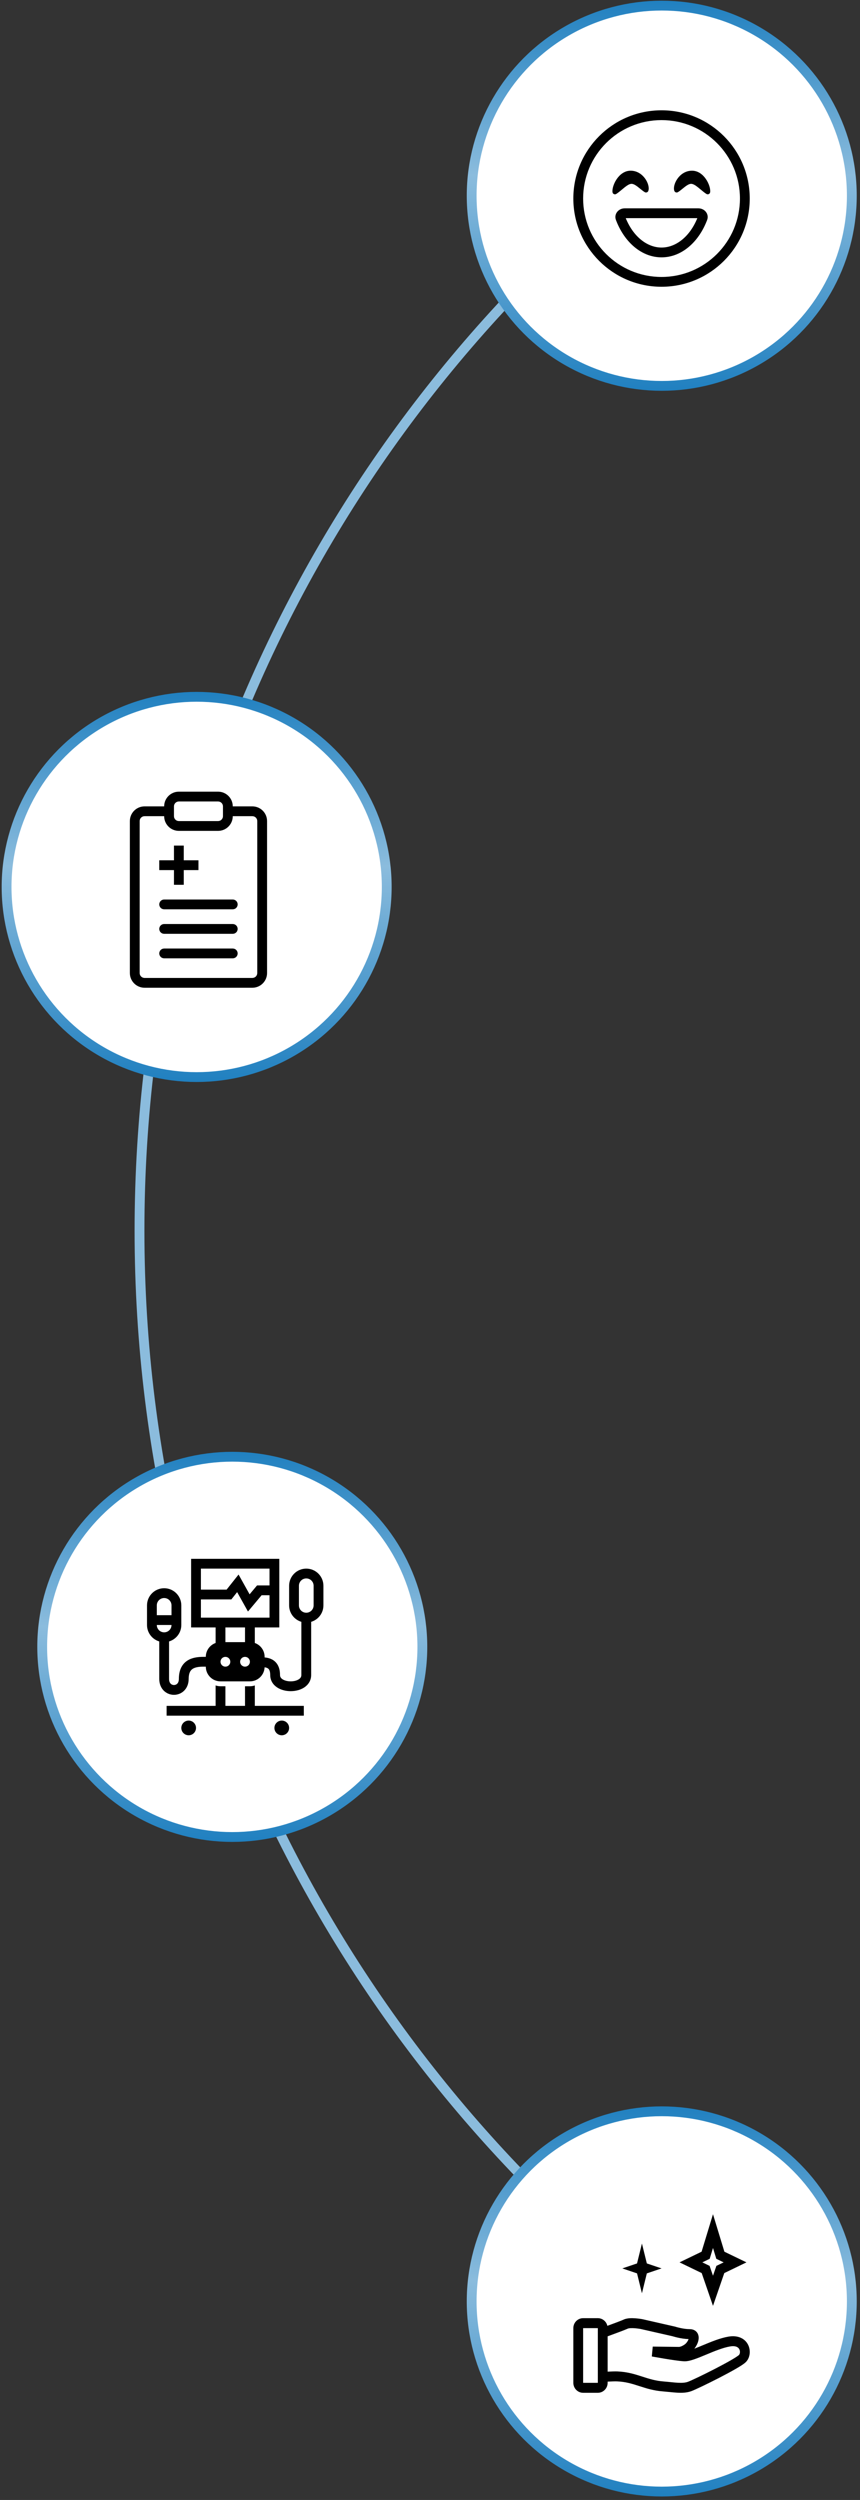 <svg width="117" height="340" viewBox="0 0 117 340" fill="none" xmlns="http://www.w3.org/2000/svg">
<rect x="0" y="0" width="117" height="340" fill="#333333" stroke="none"/>
<path d="M96.386 16.91C49.52 50.454 18.979 105.35 18.979 167.378C18.979 229.407 49.52 284.302 96.386 317.846" stroke="#8BBCDD" stroke-width="1.337"/>
<circle cx="26.755" cy="120.625" r="25.859" fill="white" stroke="url(#paint0_linear_14_405)" stroke-width="1.337"/>
<circle cx="90.028" cy="312.996" r="25.859" fill="white" stroke="url(#paint1_linear_14_405)" stroke-width="1.337"/>
<circle cx="31.6" cy="223.975" r="25.859" fill="white" stroke="url(#paint2_linear_14_405)" stroke-width="1.337"/>
<path fill-rule="evenodd" clip-rule="evenodd" d="M28 225.333C28 224.463 28.556 223.722 29.333 223.447V221.333H26V212H38V221.333H34.667V223.447C35.444 223.722 36 224.463 36 225.333V225.413C36.213 225.431 36.444 225.468 36.674 225.545C37.043 225.667 37.418 225.893 37.693 226.295C37.965 226.692 38.095 227.197 38.095 227.801C38.095 228.042 38.205 228.232 38.451 228.39C38.716 228.56 39.112 228.667 39.548 228.667C39.983 228.667 40.379 228.56 40.644 228.389C40.89 228.232 41 228.042 41 227.801V220.57C40.036 220.283 39.333 219.39 39.333 218.333V215.667C39.333 214.378 40.378 213.333 41.667 213.333C42.955 213.333 44 214.378 44 215.667V218.333C44 219.39 43.297 220.283 42.333 220.57V227.801C42.333 228.582 41.914 229.159 41.365 229.511C40.835 229.852 40.172 230 39.548 230C38.923 230 38.26 229.852 37.73 229.511C37.181 229.159 36.762 228.582 36.762 227.801C36.762 227.385 36.672 227.165 36.593 227.048C36.516 226.937 36.41 226.862 36.254 226.81C36.177 226.784 36.091 226.766 35.998 226.754C35.953 227.818 35.075 228.667 34 228.667H30C28.895 228.667 28 227.771 28 226.667H27.667C27.028 226.667 26.531 226.753 26.203 226.971C25.932 227.152 25.667 227.498 25.667 228.333C25.667 228.989 25.444 229.54 25.055 229.93C24.672 230.313 24.165 230.5 23.667 230.5C23.169 230.5 22.662 230.313 22.279 229.93C21.889 229.54 21.667 228.989 21.667 228.333V223.237C20.703 222.95 20 222.057 20 221V218.333C20 217.045 21.045 216 22.333 216C23.622 216 24.667 217.045 24.667 218.333V221C24.667 222.057 23.964 222.95 23 223.237V228.333C23 228.678 23.111 228.876 23.221 228.987C23.338 229.104 23.498 229.167 23.667 229.167C23.835 229.167 23.995 229.104 24.112 228.987C24.223 228.876 24.333 228.678 24.333 228.333C24.333 227.168 24.735 226.348 25.463 225.862C26.136 225.414 26.972 225.333 27.667 225.333H28ZM32.456 214.138L30.829 216.19H27.333V213.333H36.667V220H27.333V217.524H31.473L32.262 216.529L33.736 219.17L35.593 216.952H36.667V215.619H34.971L33.957 216.83L32.456 214.138ZM23.333 221C23.333 221.552 22.886 222 22.333 222C21.781 222 21.333 221.552 21.333 221H23.333ZM22.333 217.333C22.886 217.333 23.333 217.781 23.333 218.333V219.667H21.333V218.333C21.333 217.781 21.781 217.333 22.333 217.333ZM33.333 226.667C33.702 226.667 34 226.368 34 226C34 225.632 33.702 225.333 33.333 225.333C32.965 225.333 32.667 225.632 32.667 226C32.667 226.368 32.965 226.667 33.333 226.667ZM31.333 226C31.333 226.368 31.035 226.667 30.667 226.667C30.299 226.667 30 226.368 30 226C30 225.632 30.299 225.333 30.667 225.333C31.035 225.333 31.333 225.632 31.333 226ZM41.667 214.667C42.219 214.667 42.667 215.114 42.667 215.667V218.333C42.667 218.886 42.219 219.333 41.667 219.333C41.114 219.333 40.667 218.886 40.667 218.333V215.667C40.667 215.114 41.114 214.667 41.667 214.667ZM30.667 223.333H33.333V221.333H30.667V223.333Z" fill="black"/>
<path d="M34 229.333C34.234 229.333 34.458 229.293 34.667 229.219V232H41.333V233.333H22.667V232H29.333V229.219C29.542 229.293 29.766 229.333 30 229.333H30.667V232H33.333V229.333H34Z" fill="black"/>
<path d="M25.667 236C26.219 236 26.667 235.552 26.667 235C26.667 234.448 26.219 234 25.667 234C25.114 234 24.667 234.448 24.667 235C24.667 235.552 25.114 236 25.667 236Z" fill="black"/>
<path d="M38.333 236C38.886 236 39.333 235.552 39.333 235C39.333 234.448 38.886 234 38.333 234C37.781 234 37.333 234.448 37.333 235C37.333 235.552 37.781 236 38.333 236Z" fill="black"/>
<circle cx="90.028" cy="26.622" r="25.859" fill="white" stroke="url(#paint3_linear_14_405)" stroke-width="1.337"/>
<path fill-rule="evenodd" clip-rule="evenodd" d="M90 37.667C95.891 37.667 100.667 32.891 100.667 27C100.667 21.109 95.891 16.334 90 16.334C84.109 16.334 79.333 21.109 79.333 27C79.333 32.891 84.109 37.667 90 37.667ZM90 39C96.627 39 102 33.628 102 27C102 20.373 96.627 15 90 15C83.373 15 78 20.373 78 27C78 33.628 83.373 39 90 39Z" fill="black"/>
<path fill-rule="evenodd" clip-rule="evenodd" d="M85.13 29.667C86.166 32.221 88.076 33.667 90 33.667C91.924 33.667 93.833 32.221 94.87 29.667H85.13ZM90 35C87.308 35 84.974 32.968 83.828 30C83.817 29.972 83.806 29.943 83.795 29.914C83.496 29.12 84.133 28.334 84.982 28.334H95.018C95.867 28.334 96.504 29.12 96.205 29.914C96.194 29.943 96.183 29.972 96.172 30C95.025 32.968 92.692 35 90 35Z" fill="black"/>
<path d="M88.201 25.962C88.288 25.723 88.262 25.432 88.19 25.166C88.115 24.889 87.978 24.591 87.783 24.313C87.396 23.761 86.754 23.252 85.887 23.216C84.989 23.178 84.318 23.748 83.905 24.353C83.695 24.66 83.54 24.992 83.442 25.297C83.347 25.594 83.296 25.898 83.329 26.141C83.345 26.254 83.417 26.351 83.52 26.399C83.624 26.446 83.744 26.438 83.84 26.377C84.106 26.206 84.386 25.972 84.644 25.756C84.762 25.657 84.876 25.562 84.981 25.479C85.356 25.183 85.648 25.014 85.889 25.002C86.119 24.991 86.385 25.123 86.719 25.373C86.839 25.463 86.955 25.557 87.075 25.655C87.118 25.69 87.161 25.726 87.206 25.761C87.368 25.893 87.541 26.027 87.716 26.133C87.801 26.185 87.905 26.195 87.999 26.162C88.093 26.129 88.167 26.055 88.201 25.962Z" fill="black"/>
<path d="M91.742 25.962C91.655 25.723 91.681 25.432 91.753 25.166C91.828 24.889 91.966 24.591 92.16 24.313C92.547 23.761 93.189 23.252 94.056 23.216C94.954 23.178 95.625 23.748 96.038 24.353C96.248 24.66 96.404 24.992 96.502 25.297C96.597 25.594 96.647 25.898 96.614 26.141C96.599 26.254 96.527 26.351 96.423 26.399C96.32 26.446 96.199 26.438 96.104 26.377C95.837 26.206 95.558 25.972 95.299 25.756C95.181 25.657 95.068 25.562 94.962 25.479C94.587 25.183 94.296 25.014 94.054 25.002C93.824 24.991 93.559 25.123 93.224 25.373C93.105 25.463 92.989 25.557 92.868 25.655C92.826 25.69 92.782 25.726 92.738 25.761C92.575 25.893 92.402 26.027 92.228 26.133C92.142 26.185 92.038 26.195 91.945 26.162C91.85 26.129 91.776 26.055 91.742 25.962Z" fill="black"/>
<path d="M23.667 115.001V117.001H21.667V118.334H23.667V120.334H25V118.334H27V117.001H25V115.001H23.667Z" fill="black"/>
<path d="M22.333 122.334C21.965 122.334 21.667 122.632 21.667 123.001C21.667 123.369 21.965 123.667 22.333 123.667H31.667C32.035 123.667 32.333 123.369 32.333 123.001C32.333 122.632 32.035 122.334 31.667 122.334H22.333Z" fill="black"/>
<path d="M21.667 126.334C21.667 125.966 21.965 125.667 22.333 125.667H31.667C32.035 125.667 32.333 125.966 32.333 126.334C32.333 126.702 32.035 127.001 31.667 127.001H22.333C21.965 127.001 21.667 126.702 21.667 126.334Z" fill="black"/>
<path d="M22.333 129.001C21.965 129.001 21.667 129.299 21.667 129.667C21.667 130.035 21.965 130.334 22.333 130.334H31.667C32.035 130.334 32.333 130.035 32.333 129.667C32.333 129.299 32.035 129.001 31.667 129.001H22.333Z" fill="black"/>
<path fill-rule="evenodd" clip-rule="evenodd" d="M22.333 109.667C22.333 108.563 23.229 107.667 24.333 107.667H29.667C30.771 107.667 31.667 108.563 31.667 109.667H34.333C35.438 109.667 36.333 110.563 36.333 111.667V132.334C36.333 133.439 35.438 134.334 34.333 134.334H19.667C18.562 134.334 17.667 133.439 17.667 132.334V111.667C17.667 110.563 18.562 109.667 19.667 109.667H22.333ZM29.667 113.001C30.771 113.001 31.667 112.105 31.667 111.001H34.333C34.702 111.001 35 111.299 35 111.667V132.334C35 132.702 34.702 133.001 34.333 133.001H19.667C19.298 133.001 19 132.702 19 132.334V111.667C19 111.299 19.298 111.001 19.667 111.001H22.333C22.333 112.105 23.229 113.001 24.333 113.001H29.667ZM24.333 109.001C23.965 109.001 23.667 109.299 23.667 109.667V111.001C23.667 111.369 23.965 111.667 24.333 111.667H29.667C30.035 111.667 30.333 111.369 30.333 111.001V109.667C30.333 109.299 30.035 109.001 29.667 109.001H24.333Z" fill="black"/>
<path fill-rule="evenodd" clip-rule="evenodd" d="M98.551 306.233L97 301.136L95.449 306.233L92.449 307.683L95.463 309.14L97 313.599L98.537 309.14L101.551 307.683L98.551 306.233ZM96.551 307.2L97 305.723L97.449 307.2L98.449 307.683L97.463 308.16L97 309.502L96.537 308.16L95.551 307.683L96.551 307.2Z" fill="black"/>
<path d="M86.667 307.828L87.333 305.121L88 307.828L90 308.505L88 309.182L87.333 311.889L86.667 309.182L84.667 308.505L86.667 307.828Z" fill="black"/>
<path fill-rule="evenodd" clip-rule="evenodd" d="M82.667 323.901V324.068C82.667 324.816 82.07 325.422 81.333 325.422H79.333C78.597 325.422 78 324.816 78 324.068V316.627C78 315.879 78.597 315.273 79.333 315.273H81.333C81.964 315.273 82.492 315.718 82.631 316.315C83.514 315.992 84.545 315.608 84.861 315.462C85.129 315.338 85.438 315.296 85.695 315.28C85.966 315.265 86.246 315.276 86.492 315.295C86.74 315.314 86.964 315.343 87.126 315.367C87.208 315.379 87.275 315.39 87.322 315.398C87.345 315.402 87.364 315.405 87.377 315.408L87.393 315.411L87.397 315.412L87.4 315.412L87.412 315.414L91.871 316.43L91.899 316.439L91.906 316.441L91.937 316.451C91.965 316.459 92.008 316.472 92.063 316.488C92.173 316.518 92.331 316.56 92.52 316.602C92.903 316.687 93.386 316.766 93.836 316.766C94.252 316.766 94.682 316.923 94.912 317.351C95.11 317.718 95.064 318.121 94.99 318.401C94.898 318.748 94.707 319.114 94.465 319.424C94.792 319.299 95.149 319.151 95.533 318.991L95.615 318.957C96.697 318.506 97.98 317.971 99.112 317.781C100.405 317.564 101.346 318.041 101.773 318.886C102.153 319.639 102.064 320.626 101.493 321.221C101.349 321.371 101.131 321.527 100.911 321.672C100.677 321.826 100.388 322.001 100.067 322.185C99.425 322.555 98.629 322.981 97.831 323.392C96.249 324.206 94.592 324.998 94.065 325.194C93.455 325.421 92.799 325.442 92.168 325.409C91.825 325.391 91.426 325.351 91.029 325.311C90.743 325.282 90.458 325.253 90.196 325.233C88.91 325.134 87.924 324.816 87.016 324.522L86.905 324.487C85.967 324.184 85.094 323.916 83.937 323.869C83.672 323.858 83.144 323.878 82.667 323.901ZM85.414 316.693C85.457 316.673 85.57 316.644 85.772 316.632C85.961 316.621 86.177 316.628 86.389 316.644C86.599 316.661 86.793 316.686 86.934 316.707C87.005 316.717 87.062 316.726 87.1 316.733C87.12 316.736 87.134 316.739 87.144 316.741L87.145 316.741L91.523 317.738L91.553 317.747C91.59 317.758 91.642 317.774 91.707 317.792C91.836 317.828 92.019 317.876 92.235 317.924C92.626 318.011 93.148 318.102 93.681 318.117C93.643 318.227 93.579 318.356 93.492 318.485C93.385 318.642 93.268 318.763 93.172 318.833C92.894 319.034 92.67 319.118 92.534 319.154C92.466 319.172 92.417 319.179 92.393 319.181L92.384 319.182L92.379 319.182L88.804 319.138L88.677 320.48L88.796 319.815L88.677 320.481L88.713 320.487L88.814 320.506C88.903 320.522 89.029 320.545 89.185 320.572C89.496 320.628 89.924 320.702 90.389 320.779C91.305 320.931 92.41 321.099 93.036 321.137C93.469 321.164 93.973 321.029 94.442 320.87C94.931 320.704 95.484 320.475 96.039 320.243C97.184 319.766 98.35 319.281 99.329 319.117C100.176 318.975 100.478 319.289 100.586 319.503C100.741 319.811 100.657 320.153 100.538 320.276C100.509 320.307 100.404 320.393 100.186 320.536C99.982 320.67 99.719 320.83 99.409 321.008C98.792 321.364 98.017 321.778 97.228 322.185C95.633 323.006 94.046 323.759 93.607 323.923C93.251 324.055 92.81 324.087 92.237 324.057C91.898 324.04 91.577 324.006 91.227 323.97C90.944 323.941 90.642 323.91 90.296 323.883C89.168 323.796 88.311 323.52 87.392 323.224L87.308 323.197C86.357 322.89 85.338 322.571 83.991 322.516C83.687 322.504 83.147 322.523 82.667 322.546V317.74C83.604 317.4 84.991 316.889 85.414 316.693ZM87.278 316.077L87.4 315.412C87.4 315.412 87.4 315.412 87.278 316.077ZM81.333 316.627H79.333V324.068H81.333V316.627Z" fill="black"/>
<defs>
<linearGradient id="paint0_linear_14_405" x1="26.755" y1="94.097" x2="26.755" y2="147.153" gradientUnits="userSpaceOnUse">
<stop stop-color="#2080C0"/>
<stop offset="0.447" stop-color="#8BBCDD"/>
<stop offset="1" stop-color="#2080C0"/>
</linearGradient>
<linearGradient id="paint1_linear_14_405" x1="90.028" y1="286.468" x2="90.028" y2="339.524" gradientUnits="userSpaceOnUse">
<stop stop-color="#2080C0"/>
<stop offset="0.447" stop-color="#8BBCDD"/>
<stop offset="1" stop-color="#2080C0"/>
</linearGradient>
<linearGradient id="paint2_linear_14_405" x1="31.6" y1="197.448" x2="31.6" y2="250.503" gradientUnits="userSpaceOnUse">
<stop stop-color="#2080C0"/>
<stop offset="0.447" stop-color="#8BBCDD"/>
<stop offset="1" stop-color="#2080C0"/>
</linearGradient>
<linearGradient id="paint3_linear_14_405" x1="90.028" y1="0.094" x2="90.028" y2="53.149" gradientUnits="userSpaceOnUse">
<stop stop-color="#2080C0"/>
<stop offset="0.447" stop-color="#8BBCDD"/>
<stop offset="1" stop-color="#2080C0"/>
</linearGradient>
</defs>
</svg>
